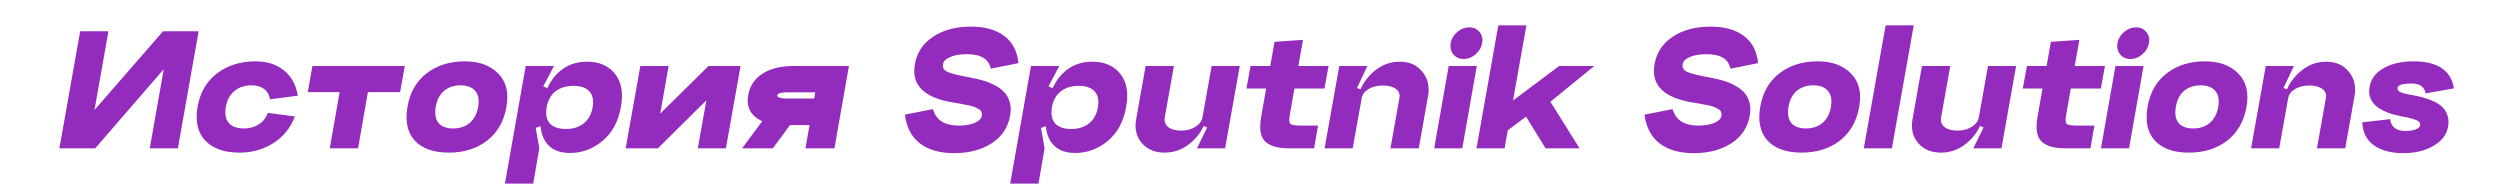 <svg width="2003" height="153" viewBox="0 0 2003 153" fill="none" xmlns="http://www.w3.org/2000/svg">
<g clip-path="url(#clip0_2050_2)">
<path d="M86.877 25.054L75.693 88.146L130.612 25.054H159.147L142.513 118.832H120.001L131.185 55.453L76.266 118.832H47.588L64.222 25.054H86.877ZM238.592 76.675L216.367 79.543C215.698 75.91 214.073 73.138 211.491 71.226C209.006 69.314 205.66 68.358 201.454 68.358C196.005 68.358 191.464 69.888 187.832 72.947C184.199 75.91 181.905 80.116 180.949 85.565C179.993 91.11 180.758 95.411 183.243 98.47C185.824 101.434 189.887 102.916 195.432 102.916C199.925 102.916 203.844 101.864 207.19 99.761C210.631 97.562 213.117 94.456 214.646 90.441L236.298 93.308C232.666 102.581 226.834 109.751 218.804 114.817C210.87 119.788 201.932 122.273 191.99 122.273C179.754 122.273 170.577 119.071 164.459 112.666C158.341 106.166 156.286 97.132 158.293 85.565C160.301 74.094 165.511 65.156 173.923 58.751C182.335 52.346 192.659 49.144 204.895 49.144C213.881 49.144 221.385 51.534 227.408 56.313C233.43 61.093 237.159 67.88 238.592 76.675ZM250.305 52.872H324.295L320.566 73.807H294.756L286.869 118.832H264.214L272.1 73.807H246.576L250.305 52.872ZM349.126 85.565C348.17 91.11 348.887 95.411 351.277 98.47C353.762 101.434 357.682 102.916 363.035 102.916C368.388 102.916 372.833 101.434 376.37 98.47C379.907 95.411 382.154 91.11 383.11 85.565C384.066 80.116 383.301 75.91 380.816 72.947C378.33 69.888 374.411 68.358 369.057 68.358C363.704 68.358 359.259 69.84 355.722 72.803C352.281 75.767 350.082 80.021 349.126 85.565ZM326.47 85.565C328.478 73.998 333.592 65.06 341.813 58.751C350.13 52.346 360.358 49.144 372.499 49.144C383.875 49.144 392.765 52.394 399.17 58.894C405.574 65.395 407.773 74.285 405.766 85.565C403.758 97.132 398.596 106.166 390.279 112.666C381.963 119.071 371.734 122.273 359.594 122.273C347.453 122.273 338.372 119.071 332.349 112.666C326.422 106.166 324.463 97.132 326.47 85.565ZM437.963 85.995C437.007 91.54 437.867 95.842 440.544 98.901C443.316 101.864 447.57 103.346 453.306 103.346C459.137 103.346 463.917 101.864 467.645 98.901C471.468 95.842 473.858 91.54 474.814 85.995C475.77 80.451 474.91 76.197 472.233 73.234C469.557 70.27 465.303 68.788 459.471 68.788C453.64 68.788 448.813 70.27 444.989 73.234C441.261 76.197 438.919 80.451 437.963 85.995ZM433.948 85.995C435.955 74.333 440.114 65.347 446.423 59.038C452.828 52.633 460.762 49.431 470.226 49.431C480.168 49.431 487.672 52.681 492.738 59.181C497.9 65.586 499.478 74.381 497.47 85.565C495.463 97.228 490.587 106.309 482.844 112.81C475.101 119.31 466.354 122.56 456.604 122.56C447.427 122.56 440.831 119.406 436.816 113.096C432.801 106.692 431.845 97.658 433.948 85.995ZM404.552 147.08L421.186 52.872H443.842L435.238 69.219L440.544 71.513L435.382 100.191L429.216 102.485L432.084 118.832L427.208 147.08H404.552ZM535.702 52.872L528.963 91.014L567.678 52.872H593.345L581.587 118.832H559.075L565.958 80.403L527.098 118.832H501.288L513.046 52.872H535.702ZM594.562 118.832L616.357 89.58H640.734L619.225 118.832H594.562ZM653.209 73.951H631.7C625.965 73.951 623.001 74.715 622.81 76.245C622.428 78.061 625.296 78.969 631.414 78.969H652.349L653.209 73.951ZM645.323 118.832L648.621 100.191H628.259C618.317 100.191 610.67 98.088 605.316 93.882C600.059 89.58 598.099 83.701 599.437 76.245C600.776 68.788 604.599 63.053 610.909 59.038C617.218 54.927 625.582 52.872 636.002 52.872H680.167L668.552 118.832H645.323ZM809.285 92.735C807.66 102.103 802.737 109.464 794.516 114.817C786.39 120.075 776.305 122.704 764.26 122.704C753.076 122.704 744.042 120.123 737.159 114.96C730.372 109.798 726.309 102.103 724.971 91.874L747.483 87.429C749.969 96.224 756.804 100.621 767.988 100.621C773.15 100.621 777.452 99.904 780.894 98.47C784.335 97.037 786.247 95.077 786.629 92.591C786.82 91.54 786.725 90.584 786.342 89.724C786.056 88.863 785.339 88.098 784.192 87.429C783.14 86.76 782.089 86.234 781.037 85.852C780.081 85.374 778.504 84.896 776.305 84.418C774.202 83.94 772.434 83.606 771 83.414C769.661 83.127 767.558 82.745 764.69 82.267C764.212 82.267 763.83 82.219 763.543 82.124C740.218 78.3 730.037 68.071 733.001 51.438C734.626 42.165 739.453 34.852 747.483 29.499C755.609 24.05 765.742 21.326 777.882 21.326C788.971 21.326 797.814 23.763 804.41 28.639C811.101 33.514 814.973 40.827 816.025 50.578L793.799 55.023C792.269 47.28 785.865 43.408 774.584 43.408C769.136 43.408 764.69 44.173 761.249 45.702C757.808 47.136 755.896 49.096 755.513 51.581C755.035 54.449 756.469 56.552 759.815 57.891C763.161 59.229 769.183 60.663 777.882 62.192C778.169 62.288 778.36 62.336 778.456 62.336C781.993 63.005 785.195 63.77 788.063 64.63C791.027 65.49 794.038 66.733 797.097 68.358C800.251 69.983 802.785 71.847 804.697 73.951C806.609 75.958 808.042 78.587 808.998 81.837C809.954 85.087 810.05 88.72 809.285 92.735ZM842.792 85.995C841.836 91.54 842.696 95.842 845.373 98.901C848.145 101.864 852.399 103.346 858.135 103.346C863.966 103.346 868.746 101.864 872.474 98.901C876.297 95.842 878.687 91.54 879.643 85.995C880.599 80.451 879.739 76.197 877.062 73.234C874.386 70.27 870.132 68.788 864.3 68.788C858.469 68.788 853.642 70.27 849.818 73.234C846.09 76.197 843.748 80.451 842.792 85.995ZM838.777 85.995C840.784 74.333 844.943 65.347 851.252 59.038C857.657 52.633 865.591 49.431 875.055 49.431C884.997 49.431 892.501 52.681 897.567 59.181C902.729 65.586 904.307 74.381 902.299 85.565C900.292 97.228 895.416 106.309 887.673 112.81C879.93 119.31 871.183 122.56 861.433 122.56C852.255 122.56 845.659 119.406 841.645 113.096C837.63 106.692 836.674 97.658 838.777 85.995ZM809.381 147.08L826.015 52.872H848.671L840.067 69.219L845.373 71.513L840.211 100.191L834.045 102.485L836.913 118.832L832.037 147.08H809.381ZM933.218 94.025C932.644 97.275 933.553 99.857 935.942 101.768C938.332 103.68 941.821 104.636 946.41 104.636C950.807 104.636 954.583 103.633 957.738 101.625C960.988 99.618 962.9 96.989 963.474 93.739H966.485C965.146 101.29 961.275 107.934 954.87 113.67C948.561 119.406 941.296 122.273 933.075 122.273C925.331 122.273 919.261 119.74 914.864 114.674C910.467 109.512 908.937 103.155 910.275 95.603L917.875 52.872H940.531L933.218 94.025ZM981.541 118.832H959.028L967.202 102.055L962.326 100.191L970.787 52.872H993.299L981.541 118.832ZM1037.08 70.939L1033.35 92.305C1032.68 96.033 1032.87 98.375 1033.92 99.331C1034.97 100.191 1037.75 100.621 1042.24 100.621H1056L1052.85 118.832H1032.49C1023.79 118.832 1017.53 117.016 1013.7 113.383C1009.88 109.751 1008.78 103.25 1010.41 93.882L1014.42 70.939H998.648L1001.95 52.872H1017.72L1021.16 33.514L1043.96 31.937L1040.23 52.872H1064.46L1061.17 70.939H1037.08ZM1121.21 78.539C1121.78 75.48 1120.83 73.042 1118.34 71.226C1115.86 69.41 1112.37 68.502 1107.87 68.502C1103.48 68.502 1099.65 69.457 1096.4 71.369C1093.25 73.281 1091.43 75.767 1090.95 78.826H1087.94C1089.28 71.083 1093.15 64.248 1099.56 58.321C1105.96 52.394 1113.27 49.431 1121.5 49.431C1129.24 49.431 1135.26 52.107 1139.56 57.461C1143.96 62.718 1145.49 69.219 1144.15 76.962L1136.7 118.832H1114.04L1121.21 78.539ZM1073.03 52.872H1095.54L1087.22 70.509L1092.1 72.373L1083.78 118.832H1061.27L1073.03 52.872ZM1162.26 34.518C1162.93 31.076 1164.7 28.113 1167.57 25.628C1170.53 23.142 1173.73 21.899 1177.18 21.899C1180.62 21.899 1183.34 23.142 1185.35 25.628C1187.45 28.113 1188.17 31.076 1187.5 34.518C1186.93 37.959 1185.16 40.97 1182.19 43.551C1179.33 46.037 1176.17 47.28 1172.73 47.28C1169.29 47.28 1166.52 46.037 1164.41 43.551C1162.41 40.97 1161.69 37.959 1162.26 34.518ZM1160.69 52.872H1183.2L1171.58 118.832H1149.07L1160.69 52.872ZM1200.45 20.322H1222.96L1212.21 80.546L1249.2 52.872H1277.31L1242.18 81.55L1265.55 118.832H1238.31L1222.68 93.452L1208.05 104.349L1205.47 118.832H1182.96L1200.45 20.322ZM1401.9 92.735C1400.27 102.103 1395.35 109.464 1387.13 114.817C1379 120.075 1368.92 122.704 1356.87 122.704C1345.69 122.704 1336.65 120.123 1329.77 114.96C1322.98 109.798 1318.92 102.103 1317.58 91.874L1340.09 87.429C1342.58 96.224 1349.41 100.621 1360.6 100.621C1365.76 100.621 1370.06 99.904 1373.5 98.47C1376.95 97.037 1378.86 95.077 1379.24 92.591C1379.43 91.54 1379.34 90.584 1378.95 89.724C1378.67 88.863 1377.95 88.098 1376.8 87.429C1375.75 86.76 1374.7 86.234 1373.65 85.852C1372.69 85.374 1371.11 84.896 1368.92 84.418C1366.81 83.94 1365.04 83.606 1363.61 83.414C1362.27 83.127 1360.17 82.745 1357.3 82.267C1356.82 82.267 1356.44 82.219 1356.15 82.124C1332.83 78.3 1322.65 68.071 1325.61 51.438C1327.24 42.165 1332.06 34.852 1340.09 29.499C1348.22 24.05 1358.35 21.326 1370.49 21.326C1381.58 21.326 1390.42 23.763 1397.02 28.639C1403.71 33.514 1407.58 40.827 1408.63 50.578L1386.41 55.023C1384.88 47.28 1378.47 43.408 1367.19 43.408C1361.75 43.408 1357.3 44.173 1353.86 45.702C1350.42 47.136 1348.51 49.096 1348.12 51.581C1347.65 54.449 1349.08 56.552 1352.43 57.891C1355.77 59.229 1361.79 60.663 1370.49 62.192C1370.78 62.288 1370.97 62.336 1371.07 62.336C1374.6 63.005 1377.81 63.77 1380.67 64.63C1383.64 65.49 1386.65 66.733 1389.71 68.358C1392.86 69.983 1395.4 71.847 1397.31 73.951C1399.22 75.958 1400.65 78.587 1401.61 81.837C1402.56 85.087 1402.66 88.72 1401.9 92.735ZM1432.96 85.565C1432.01 91.11 1432.73 95.411 1435.12 98.47C1437.6 101.434 1441.52 102.916 1446.87 102.916C1452.23 102.916 1456.67 101.434 1460.21 98.47C1463.75 95.411 1465.99 91.11 1466.95 85.565C1467.9 80.116 1467.14 75.91 1464.65 72.947C1462.17 69.888 1458.25 68.358 1452.9 68.358C1447.54 68.358 1443.1 69.84 1439.56 72.803C1436.12 75.767 1433.92 80.021 1432.96 85.565ZM1410.31 85.565C1412.32 73.998 1417.43 65.06 1425.65 58.751C1433.97 52.346 1444.2 49.144 1456.34 49.144C1467.71 49.144 1476.6 52.394 1483.01 58.894C1489.41 65.395 1491.61 74.285 1489.6 85.565C1487.6 97.132 1482.43 106.166 1474.12 112.666C1465.8 119.071 1455.57 122.273 1443.43 122.273C1431.29 122.273 1422.21 119.071 1416.19 112.666C1410.26 106.166 1408.3 97.132 1410.31 85.565ZM1510.76 20.322H1533.27L1515.78 118.832H1493.27L1510.76 20.322ZM1555.23 94.025C1554.66 97.275 1555.57 99.857 1557.96 101.768C1560.35 103.68 1563.84 104.636 1568.43 104.636C1572.82 104.636 1576.6 103.633 1579.75 101.625C1583 99.618 1584.92 96.989 1585.49 93.739H1588.5C1587.16 101.29 1583.29 107.934 1576.89 113.67C1570.58 119.406 1563.31 122.273 1555.09 122.273C1547.35 122.273 1541.28 119.74 1536.88 114.674C1532.48 109.512 1530.95 103.155 1532.29 95.603L1539.89 52.872H1562.55L1555.23 94.025ZM1603.56 118.832H1581.05L1589.22 102.055L1584.34 100.191L1592.8 52.872H1615.32L1603.56 118.832ZM1659.09 70.939L1655.37 92.305C1654.7 96.033 1654.89 98.375 1655.94 99.331C1656.99 100.191 1659.76 100.621 1664.26 100.621H1678.02L1674.87 118.832H1654.51C1645.81 118.832 1639.54 117.016 1635.72 113.383C1631.9 109.751 1630.8 103.25 1632.42 93.882L1636.44 70.939H1620.66L1623.96 52.872H1639.74L1643.18 33.514L1665.98 31.937L1662.25 52.872H1686.48L1683.18 70.939H1659.09ZM1696.48 34.518C1697.15 31.076 1698.92 28.113 1701.79 25.628C1704.75 23.142 1707.95 21.899 1711.39 21.899C1714.83 21.899 1717.56 23.142 1719.57 25.628C1721.67 28.113 1722.39 31.076 1721.72 34.518C1721.14 37.959 1719.37 40.97 1716.41 43.551C1713.54 46.037 1710.39 47.28 1706.95 47.28C1703.51 47.28 1700.73 46.037 1698.63 43.551C1696.62 40.97 1695.91 37.959 1696.48 34.518ZM1694.9 52.872H1717.41L1705.8 118.832H1683.29L1694.9 52.872ZM1743.27 85.565C1742.32 91.11 1743.03 95.411 1745.42 98.47C1747.91 101.434 1751.83 102.916 1757.18 102.916C1762.53 102.916 1766.98 101.434 1770.52 98.47C1774.05 95.411 1776.3 91.11 1777.26 85.565C1778.21 80.116 1777.45 75.91 1774.96 72.947C1772.48 69.888 1768.56 68.358 1763.2 68.358C1757.85 68.358 1753.41 69.84 1749.87 72.803C1746.43 75.767 1744.23 80.021 1743.27 85.565ZM1720.62 85.565C1722.62 73.998 1727.74 65.06 1735.96 58.751C1744.28 52.346 1754.5 49.144 1766.65 49.144C1778.02 49.144 1786.91 52.394 1793.32 58.894C1799.72 65.395 1801.92 74.285 1799.91 85.565C1797.9 97.132 1792.74 106.166 1784.43 112.666C1776.11 119.071 1765.88 122.273 1753.74 122.273C1741.6 122.273 1732.52 119.071 1726.5 112.666C1720.57 106.166 1718.61 97.132 1720.62 85.565ZM1863.51 78.539C1864.09 75.48 1863.13 73.042 1860.64 71.226C1858.16 69.41 1854.67 68.502 1850.18 68.502C1845.78 68.502 1841.96 69.457 1838.71 71.369C1835.55 73.281 1833.73 75.767 1833.26 78.826H1830.25C1831.58 71.083 1835.46 64.248 1841.86 58.321C1848.26 52.394 1855.58 49.431 1863.8 49.431C1871.54 49.431 1877.56 52.107 1881.87 57.461C1886.26 62.718 1887.79 69.219 1886.45 76.962L1879 118.832H1856.34L1863.51 78.539ZM1815.33 52.872H1837.84L1829.53 70.509L1834.4 72.373L1826.09 118.832H1803.57L1815.33 52.872ZM1961.35 101.625C1960.3 107.839 1956.43 112.905 1949.73 116.825C1943.14 120.744 1935.06 122.704 1925.5 122.704C1915.94 122.704 1908.15 120.648 1902.13 116.538C1896.2 112.427 1893.05 106.261 1892.66 98.04L1914.89 95.459C1915.85 101.768 1919.96 104.923 1927.22 104.923C1930.47 104.923 1933.15 104.541 1935.25 103.776C1937.45 102.916 1938.69 101.816 1938.98 100.478C1939.17 99.426 1938.93 98.518 1938.26 97.754C1937.69 96.989 1936.59 96.367 1934.96 95.889C1933.44 95.316 1932 94.886 1930.66 94.599C1929.42 94.216 1927.6 93.834 1925.21 93.452C1922.06 92.783 1919.19 92.113 1916.61 91.444C1914.03 90.68 1911.45 89.628 1908.87 88.29C1906.29 86.951 1904.18 85.47 1902.56 83.844C1900.93 82.219 1899.69 80.164 1898.83 77.679C1898.07 75.193 1897.97 72.469 1898.54 69.505C1899.59 63.292 1903.27 58.369 1909.58 54.736C1915.99 51.008 1924.02 49.144 1933.67 49.144C1952.98 49.144 1963.79 56.361 1966.08 70.796L1943.42 74.811C1942.47 69.553 1938.74 66.924 1932.24 66.924C1925.07 66.924 1921.29 68.071 1920.91 70.366C1920.63 71.895 1921.49 73.09 1923.49 73.951C1925.6 74.811 1928.75 75.576 1932.96 76.245C1936.3 76.818 1939.27 77.487 1941.85 78.252C1944.43 78.921 1947.15 79.925 1950.02 81.263C1952.89 82.602 1955.18 84.131 1956.9 85.852C1958.72 87.573 1960.06 89.819 1960.92 92.591C1961.87 95.268 1962.02 98.279 1961.35 101.625Z" fill="#932BBC"/>
</g>
<defs>
<clipPath id="clip0_2050_2">
<rect width="2003" height="153" fill="white"/>
</clipPath>
</defs>
</svg>
